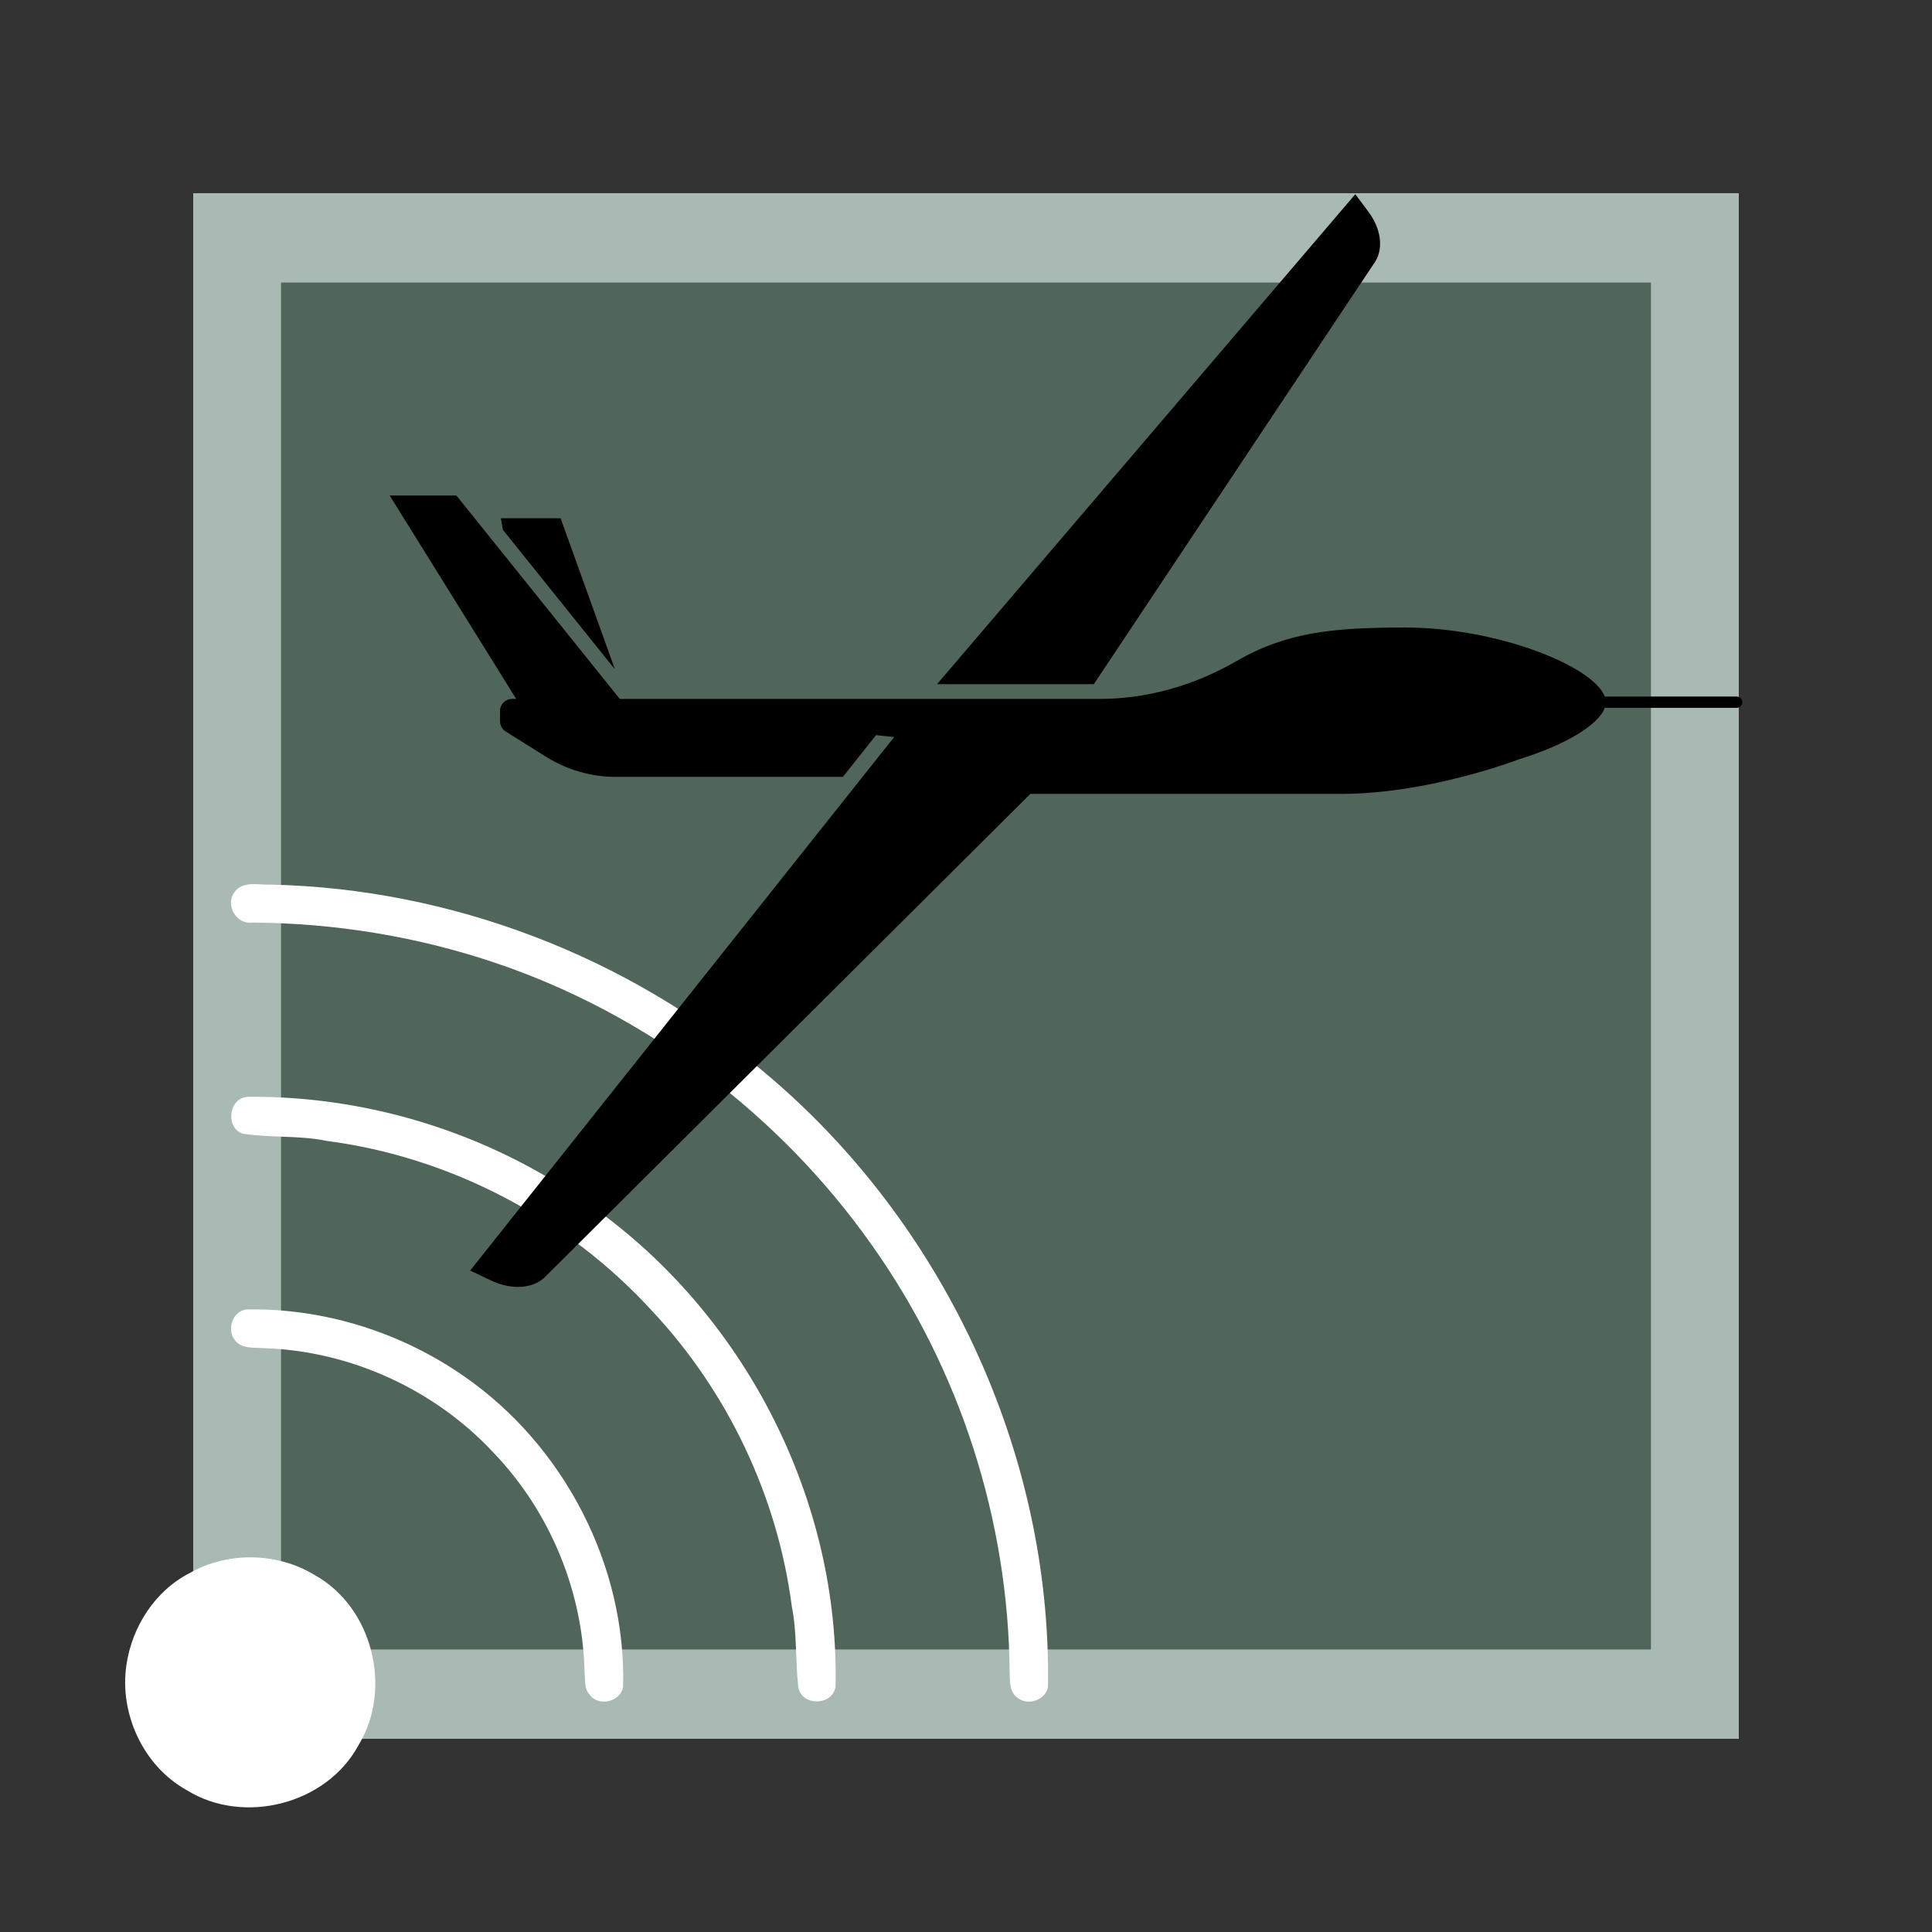 <svg xmlns="http://www.w3.org/2000/svg" xmlns:xlink="http://www.w3.org/1999/xlink" width="240" zoomAndPan="magnify" viewBox="0 0 180 180" height="240" preserveAspectRatio="xMidYMid meet" version="1.0"><rect x="0" y="0" width="180" height="180" fill="#333333" stroke="none"/><defs><clipPath id="e653da527d"><path d="M 26.184 26.324 L 153.816 26.324 L 153.816 153.676 L 26.184 153.676 Z M 26.184 26.324 " clip-rule="nonzero"/></clipPath><clipPath id="a2316a51aa"><path d="M 21 82 L 98 82 L 98 159 L 21 159 Z M 21 82 " clip-rule="nonzero"/></clipPath><clipPath id="b169eb555e"><path d="M 39.301 65.273 L 115.137 141.109 L 52.559 203.688 L -23.277 127.852 Z M 39.301 65.273 " clip-rule="nonzero"/></clipPath><clipPath id="80961062a0"><path d="M 39.301 65.273 L 115.137 141.109 L 52.559 203.688 L -23.277 127.852 Z M 39.301 65.273 " clip-rule="nonzero"/></clipPath><clipPath id="21a1b0ea03"><path d="M 21 102 L 78 102 L 78 159 L 21 159 Z M 21 102 " clip-rule="nonzero"/></clipPath><clipPath id="4746286648"><path d="M 39.301 65.273 L 115.137 141.109 L 52.559 203.688 L -23.277 127.852 Z M 39.301 65.273 " clip-rule="nonzero"/></clipPath><clipPath id="ed44ea06f6"><path d="M 39.301 65.273 L 115.137 141.109 L 52.559 203.688 L -23.277 127.852 Z M 39.301 65.273 " clip-rule="nonzero"/></clipPath><clipPath id="6d0eda1574"><path d="M 21 121 L 59 121 L 59 159 L 21 159 Z M 21 121 " clip-rule="nonzero"/></clipPath><clipPath id="eb4e48ea49"><path d="M 39.301 65.273 L 115.137 141.109 L 52.559 203.688 L -23.277 127.852 Z M 39.301 65.273 " clip-rule="nonzero"/></clipPath><clipPath id="26271c3b13"><path d="M 39.301 65.273 L 115.137 141.109 L 52.559 203.688 L -23.277 127.852 Z M 39.301 65.273 " clip-rule="nonzero"/></clipPath><clipPath id="a756580d18"><path d="M 11 145 L 35 145 L 35 169 L 11 169 Z M 11 145 " clip-rule="nonzero"/></clipPath><clipPath id="032182475e"><path d="M 39.301 65.273 L 115.137 141.109 L 52.559 203.688 L -23.277 127.852 Z M 39.301 65.273 " clip-rule="nonzero"/></clipPath><clipPath id="bfa92732f1"><path d="M 39.301 65.273 L 115.137 141.109 L 52.559 203.688 L -23.277 127.852 Z M 39.301 65.273 " clip-rule="nonzero"/></clipPath><clipPath id="a387beb75e"><path d="M 36.305 46 L 162.305 46 L 162.305 120 L 36.305 120 Z M 36.305 46 " clip-rule="nonzero"/></clipPath></defs><path fill="#a9bab4" d="M 18 18 L 162 18 L 162 162 L 18 162 Z M 18 18 " fill-opacity="1" fill-rule="nonzero"/><g clip-path="url(#e653da527d)"><path fill="#50665a" d="M 26.184 26.324 L 154.027 26.324 L 154.027 153.676 L 26.184 153.676 Z M 26.184 26.324 " fill-opacity="1" fill-rule="nonzero"/></g><g clip-path="url(#a2316a51aa)"><g clip-path="url(#b169eb555e)"><g clip-path="url(#80961062a0)"><path fill="#ffffff" d="M 97.637 157.172 C 97.996 135.43 87.922 113.898 71.277 99.957 C 58.512 89.102 41.992 82.781 25.238 82.418 C 24.094 82.473 22.617 82.02 21.836 83.137 C 20.953 84.324 22.031 86.152 23.5 85.957 C 31.164 85.996 38.824 87.242 46.086 89.688 C 60.176 94.422 72.613 103.809 81.18 115.938 C 89.418 127.504 93.969 141.641 94.066 155.844 C 94.094 156.676 94.043 157.684 94.84 158.207 C 95.809 158.938 97.41 158.391 97.637 157.172 Z M 97.637 157.172 " fill-opacity="1" fill-rule="nonzero"/></g></g></g><g clip-path="url(#21a1b0ea03)"><g clip-path="url(#4746286648)"><g clip-path="url(#ed44ea06f6)"><path fill="#ffffff" d="M 55.883 112.93 C 46.535 105.91 34.848 102.09 23.156 102.188 C 21.367 102.188 20.918 104.957 22.57 105.613 C 25.164 106.031 27.836 105.758 30.426 106.293 C 41.957 107.793 52.859 113.512 60.707 122.086 C 67.793 129.625 72.445 139.414 73.773 149.68 C 74.266 152.145 74.094 154.676 74.371 157.156 C 74.637 158.98 77.574 158.957 77.844 157.148 C 78.227 140.012 69.68 123.062 55.883 112.93 Z M 55.883 112.93 " fill-opacity="1" fill-rule="nonzero"/></g></g></g><g clip-path="url(#6d0eda1574)"><g clip-path="url(#eb4e48ea49)"><g clip-path="url(#26271c3b13)"><path fill="#ffffff" d="M 43.27 128.25 C 37.359 124.117 30.141 121.852 22.926 122 C 21.66 122.188 21.121 123.844 21.859 124.824 C 22.484 125.707 23.637 125.523 24.574 125.605 C 32.645 125.852 40.547 129.473 46.031 135.398 C 51.25 140.855 54.332 148.309 54.461 155.863 C 54.547 156.535 54.414 157.328 54.918 157.867 C 55.738 159.051 57.824 158.57 58.055 157.156 C 58.352 145.844 52.547 134.688 43.27 128.25 Z M 43.27 128.25 " fill-opacity="1" fill-rule="nonzero"/></g></g></g><g clip-path="url(#a756580d18)"><g clip-path="url(#032182475e)"><g clip-path="url(#bfa92732f1)"><path fill="#ffffff" d="M 29.336 146.754 C 25.852 144.625 21.234 144.527 17.68 146.555 C 14.445 148.203 12.285 151.578 11.777 155.137 C 11.109 159.66 13.352 164.543 17.387 166.777 C 22.68 170.082 30.43 168.113 33.402 162.594 C 36.598 157.355 34.73 149.762 29.336 146.754 Z M 29.336 146.754 " fill-opacity="1" fill-rule="nonzero"/></g></g></g><path fill="#000000" d="M 128.164 24.316 C 128.906 23.043 128.645 21.27 127.484 19.715 L 126.27 18.094 L 87.301 63.746 L 101.906 63.746 Z M 128.164 24.316 " fill-opacity="1" fill-rule="nonzero"/><path fill="#000000" d="M 52.23 48.281 L 46.66 48.281 L 46.855 49.363 L 57.293 62.363 Z M 52.23 48.281 " fill-opacity="1" fill-rule="nonzero"/><g clip-path="url(#a387beb75e)"><path fill="#000000" d="M 149.512 65.949 L 161.805 65.949 C 162.094 65.949 162.332 65.715 162.332 65.426 C 162.332 65.137 162.094 64.898 161.805 64.898 L 149.512 64.898 C 148.484 62.078 139.52 58.465 130.906 58.465 C 124.223 58.465 119.863 58.891 115.203 61.59 C 111.312 63.844 106.93 65.117 102.43 65.117 L 57.742 65.117 L 42.52 46.164 L 36.305 46.164 L 48.094 65.117 L 47.703 65.117 C 47.086 65.117 46.586 65.617 46.586 66.234 L 46.586 67.199 C 46.586 67.582 46.781 67.938 47.105 68.145 L 50.883 70.512 C 52.828 71.73 55.078 72.379 57.375 72.379 L 78.531 72.379 L 81.621 68.488 L 83.305 68.672 L 43.805 118.375 L 45.75 119.301 C 46.582 119.699 47.418 119.887 48.195 119.898 C 49.16 119.91 50.039 119.637 50.688 119.062 L 95.992 73.965 L 125 73.965 C 126.242 73.965 127.516 73.887 128.801 73.75 C 133.277 73.277 137.883 72.07 141.648 70.703 C 145.801 69.406 148.926 67.559 149.512 65.949 Z M 149.512 65.949 " fill-opacity="1" fill-rule="nonzero"/></g></svg>